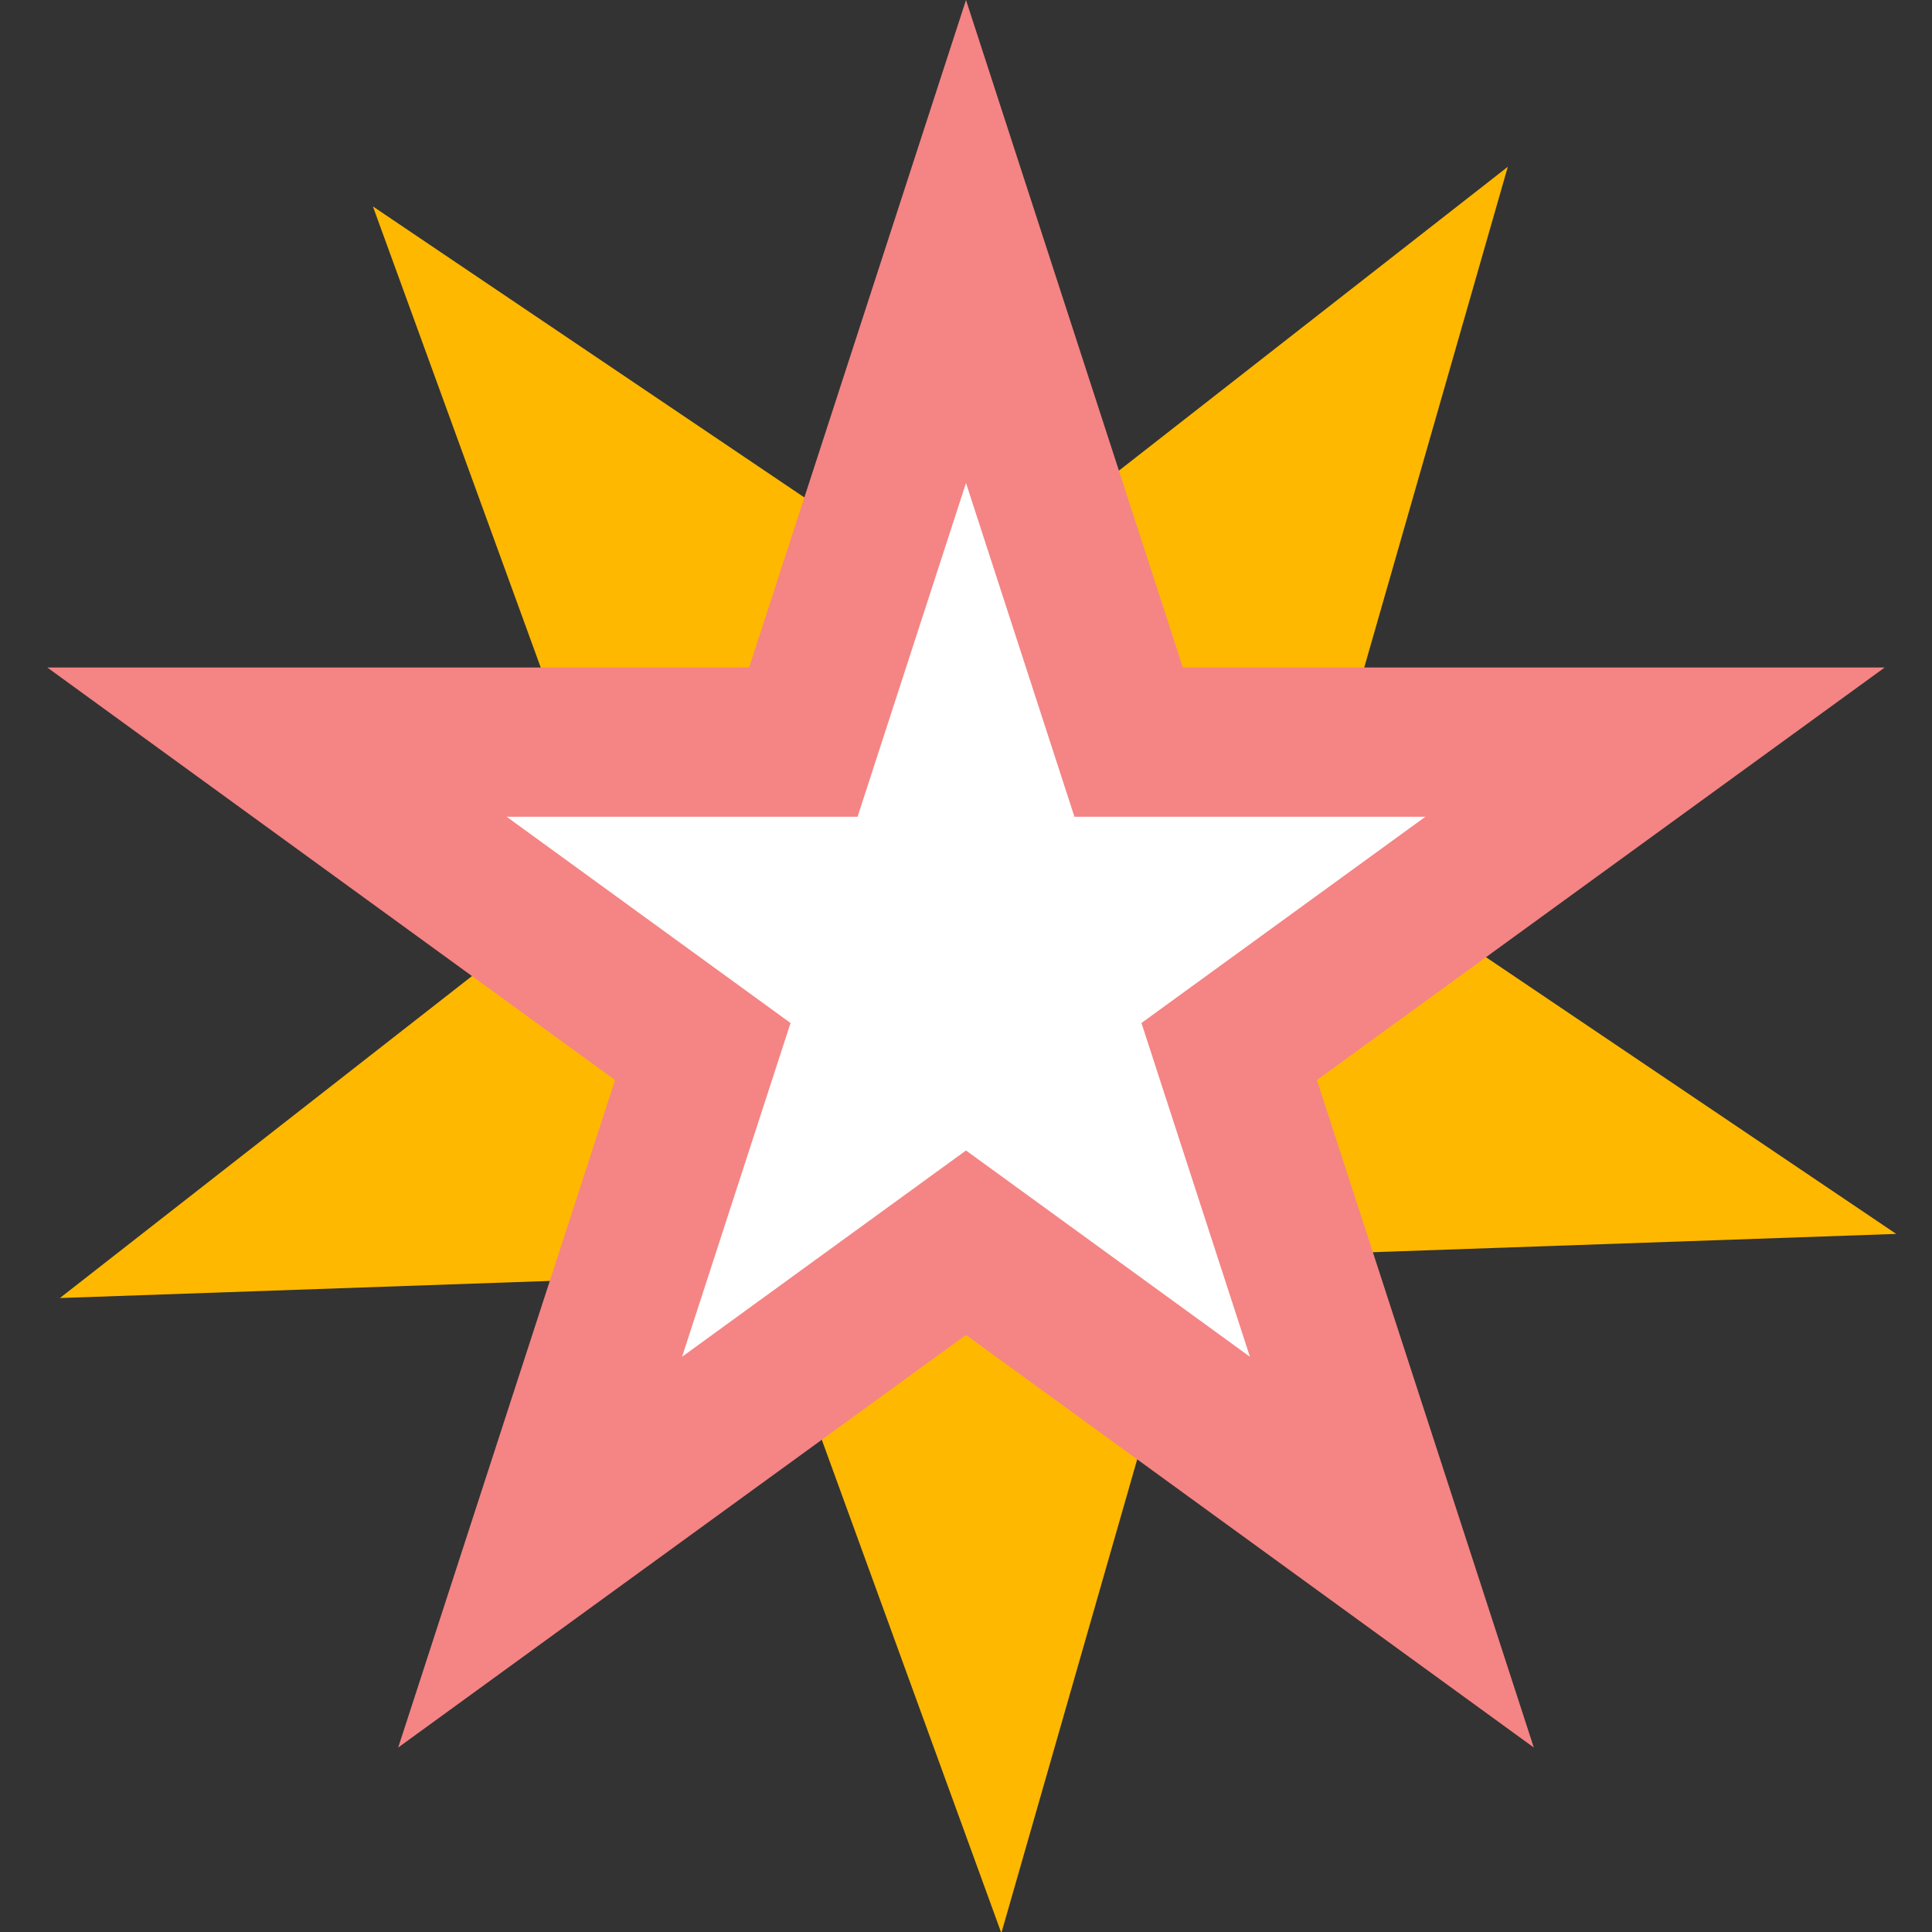 <svg width="100" height="100" viewBox="0 0 100 100" fill="none" xmlns="http://www.w3.org/2000/svg">
<rect x="0" y="0" width="100" height="100" fill="#333333" stroke="none"/>
<g clip-path="url(#clip0_569_1052)">
<path d="M3.1 67.186L31.726 44.821L19.302 10.685L49.418 30.999L78.044 8.633L68.031 43.553L98.148 63.867L61.843 65.135L51.83 100.055L39.405 65.918L3.1 67.186Z" fill="#FFB800"/>
<path d="M50 0L61.226 34.549H97.553L68.164 55.902L79.389 90.451L50 69.098L20.611 90.451L31.836 55.902L2.447 34.549H38.774L50 0Z" fill="#F58484"/>
<path d="M50 25L55.613 42.275H73.776L59.082 52.951L64.695 70.225L50 59.549L35.305 70.225L40.918 52.951L26.224 42.275H44.387L50 25Z" fill="white"/>
</g>
<defs>
<clipPath id="clip0_569_1052">
<rect width="100" height="100" fill="white"/>
</clipPath>
</defs>
</svg>
